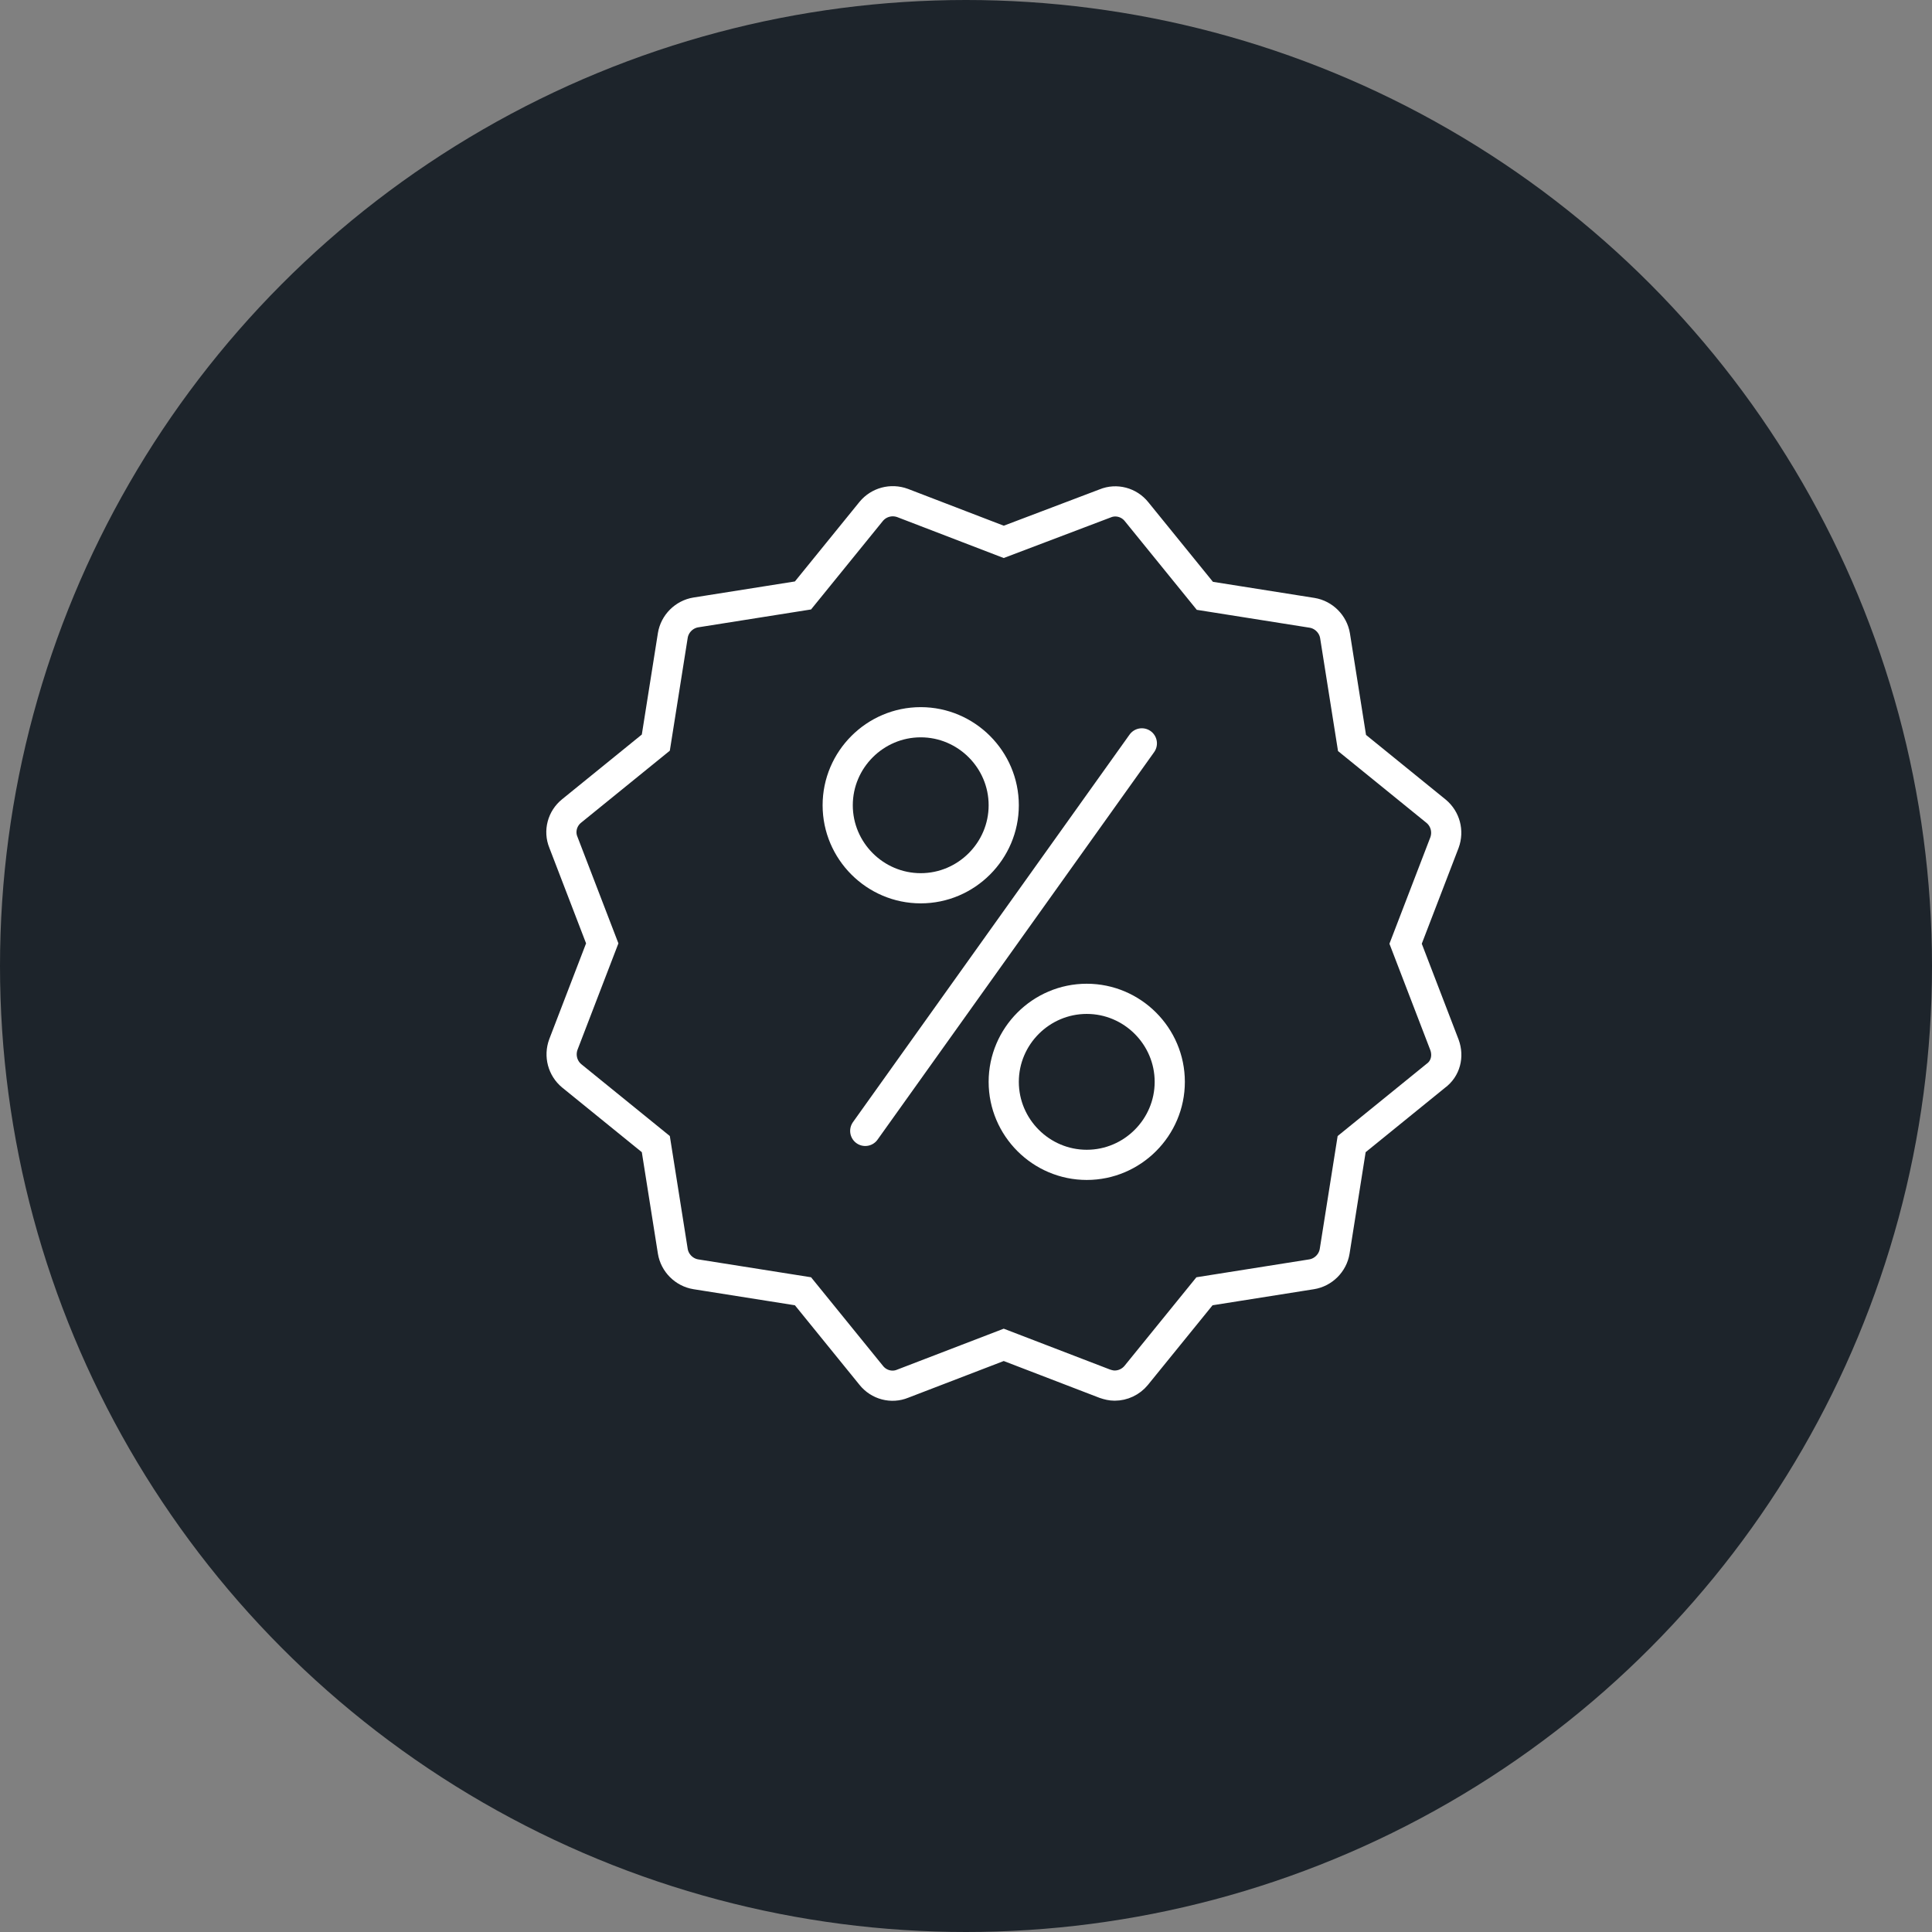 <svg id="Layer_1" class="svg-discount" xmlns="http://www.w3.org/2000/svg" viewBox="0 0 512 512"><rect x="0" y="0" width="512" height="512" fill="#808080" stroke="none"/><style>.st0{fill:#1d242b}.st1{fill:#fff}.st2,.st3{fill:none;stroke:#fff;stroke-width:8;stroke-miterlimit:10}.st3{stroke-linecap:round}</style><circle class="st0" cx="256" cy="256" r="256"/><path class="st2" d="M382.8 276.9l-10.3-26.8 10.3-26.8c1.1-3 .2-6.3-2.2-8.3l-22.3-18.1-4.5-28.4c-.5-3.1-3-5.6-6.1-6.1l-28.4-4.5-18.1-22.3c-2-2.5-5.4-3.4-8.3-2.2L266 143.6l-26.8-10.3c-3-1.1-6.3-.2-8.3 2.2l-18.1 22.3-28.4 4.5c-3.1.5-5.6 3-6.1 6.1l-4.5 28.4-22.3 18.1c-2.5 2-3.4 5.4-2.2 8.3l10.3 26.8-10.3 26.8c-1.1 3-.2 6.3 2.2 8.3l22.3 18.1 4.5 28.4c.5 3.1 3 5.6 6.1 6.1l28.4 4.5 18.1 22.3c2 2.5 5.4 3.4 8.3 2.2l26.8-10.3 26.8 10.3c.9.3 1.7.5 2.6.5 2.2 0 4.3-1 5.7-2.7l18.1-22.3 28.4-4.5c3.1-.5 5.6-3 6.1-6.1l4.5-28.4 22.3-18.1c2.6-1.9 3.4-5.2 2.3-8.2z"/><path class="st2" d="M244 191.4c-12.1 0-22 9.9-22 22s9.9 22 22 22 22-9.9 22-22-9.9-22-22-22zm44 73.3c-12.1 0-22 9.9-22 22s9.9 22 22 22 22-9.9 22-22-9.9-22-22-22z"/><path class="st3" d="M229.3 299.7L302.6 197"/></svg>